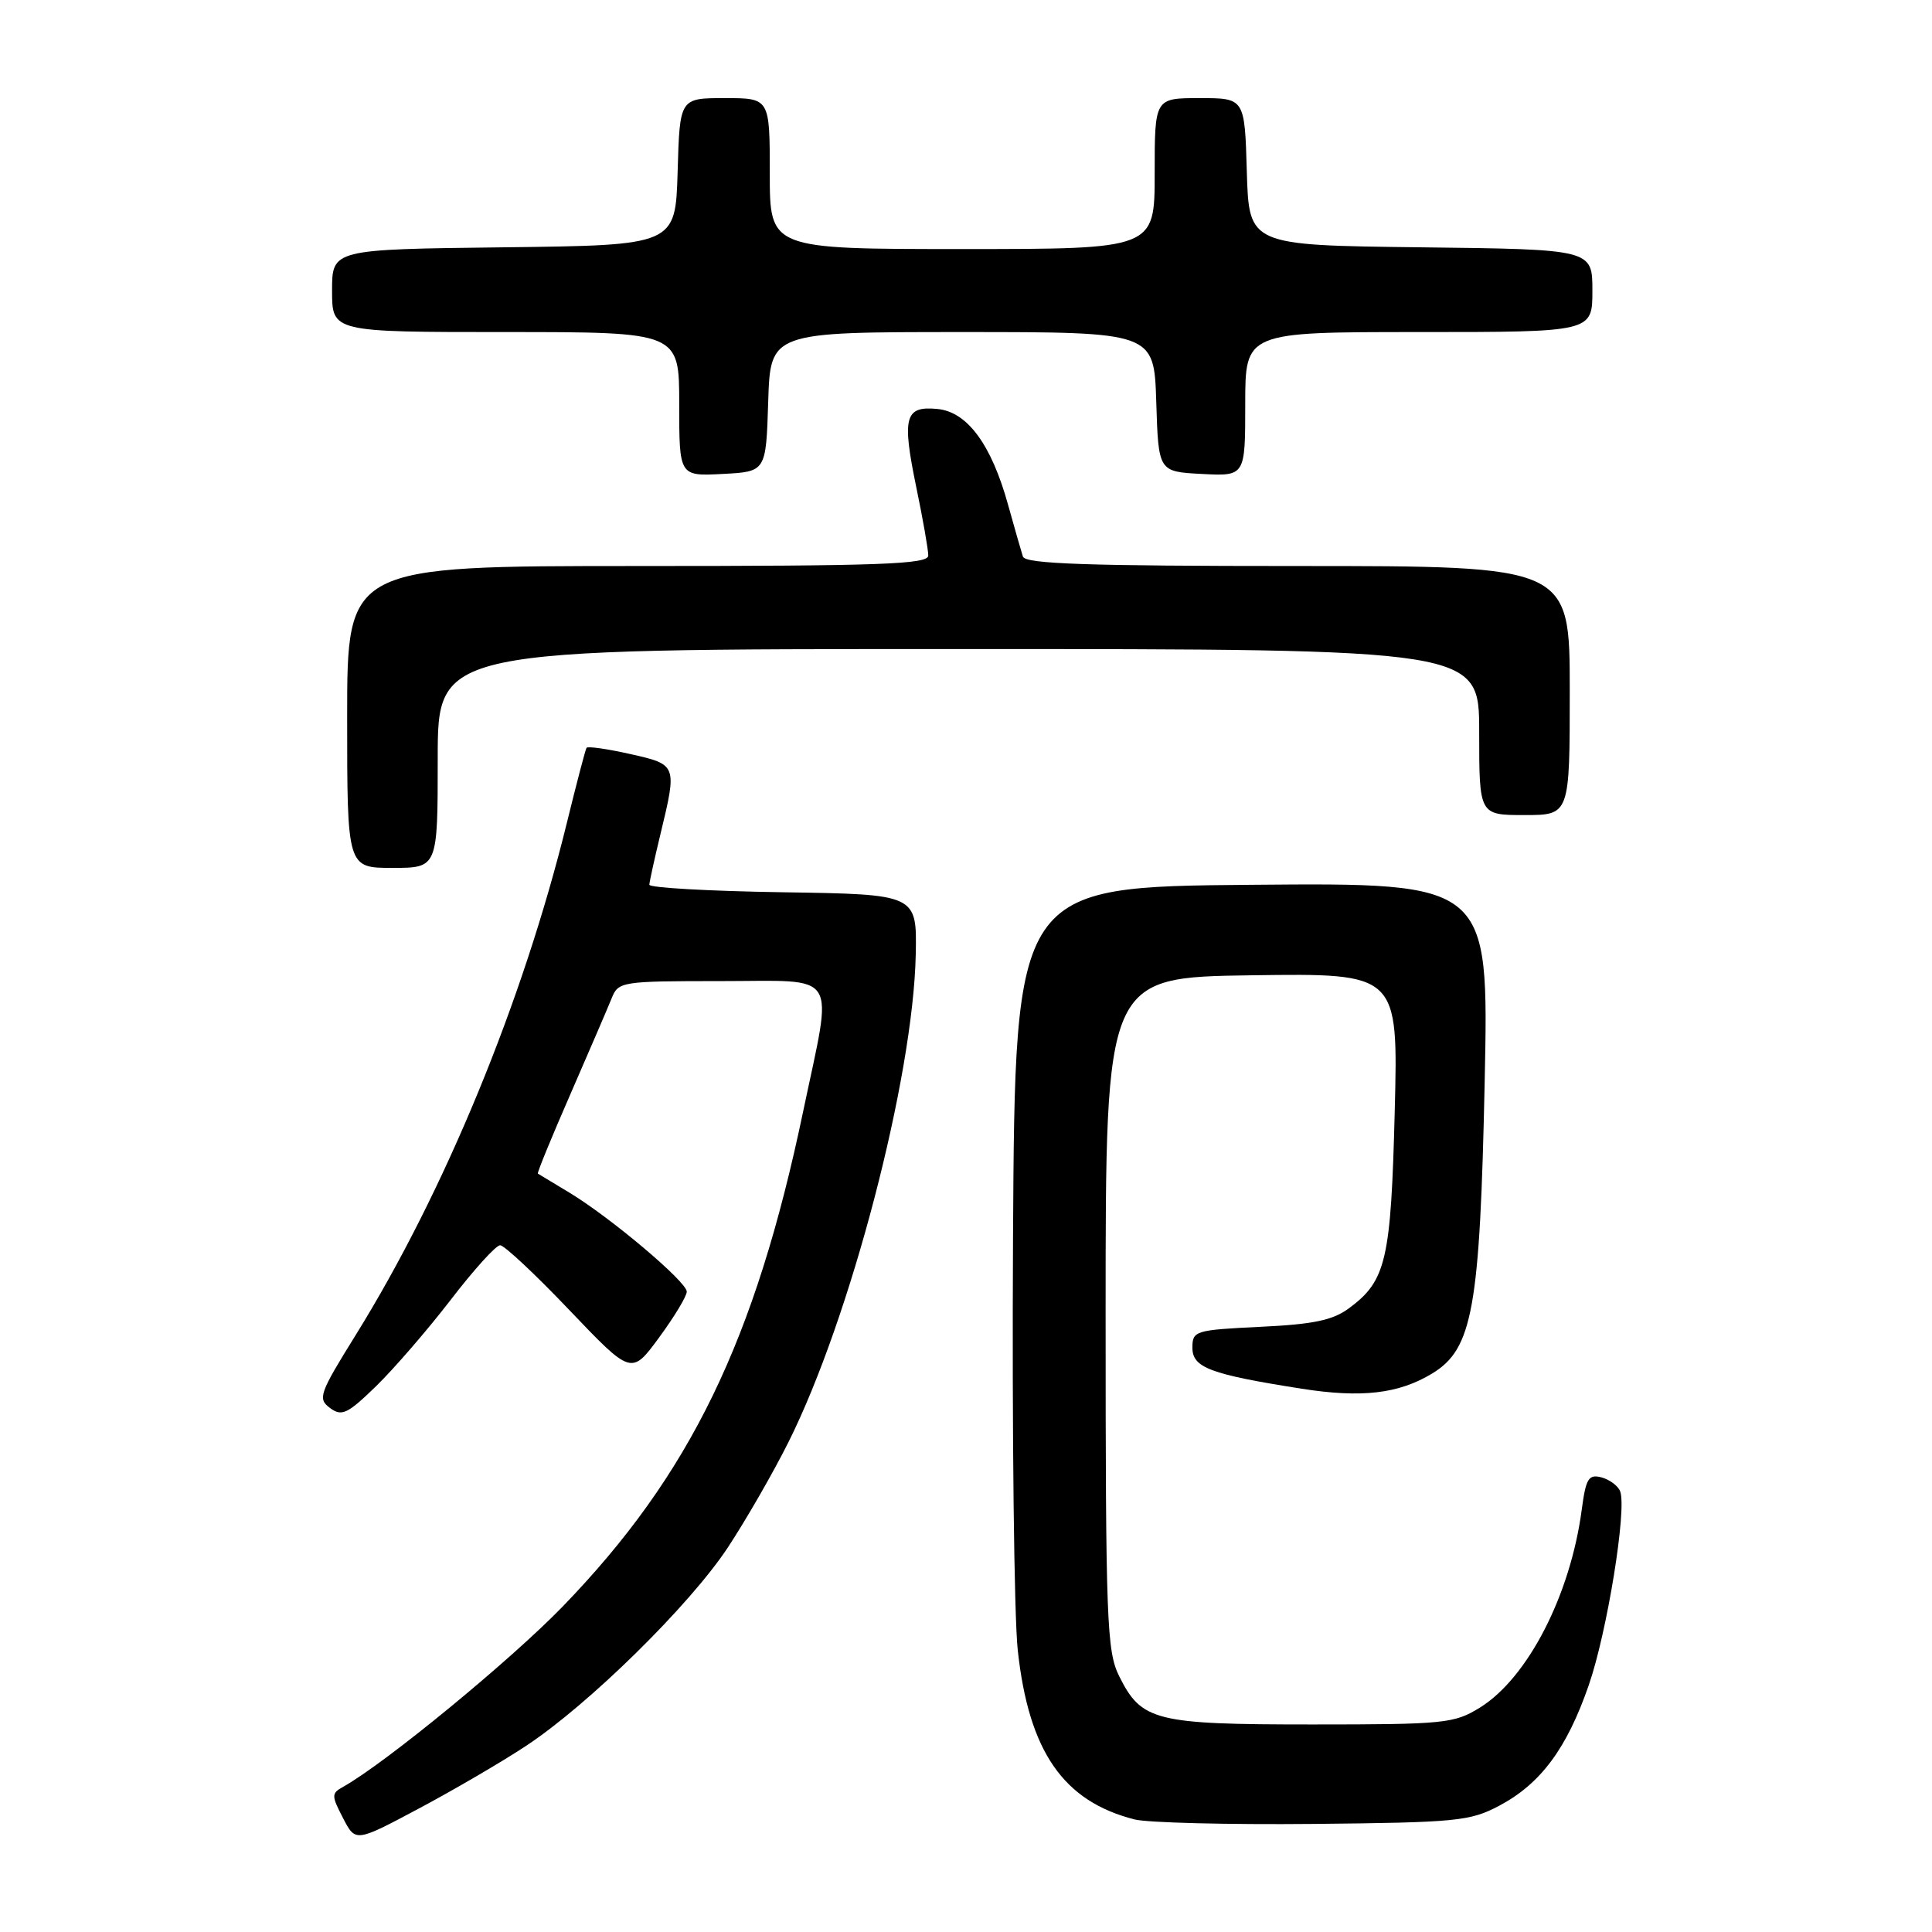 <?xml version="1.0" encoding="UTF-8" standalone="no"?>
<!DOCTYPE svg PUBLIC "-//W3C//DTD SVG 1.1//EN" "http://www.w3.org/Graphics/SVG/1.1/DTD/svg11.dtd" >
<svg xmlns="http://www.w3.org/2000/svg" xmlns:xlink="http://www.w3.org/1999/xlink" version="1.1" viewBox="0 0 256 256">
 <g >
 <path fill="currentColor"
d=" M 69.70 231.34 C 78.02 225.85 91.36 212.73 96.43 205.07 C 98.81 201.46 102.43 195.18 104.46 191.12 C 112.69 174.68 121.00 142.85 121.34 126.50 C 121.50 118.50 121.50 118.50 103.75 118.23 C 93.99 118.08 86.02 117.63 86.04 117.23 C 86.06 116.83 86.72 113.80 87.52 110.50 C 89.73 101.33 89.73 101.31 83.49 99.91 C 80.47 99.23 77.87 98.86 77.72 99.09 C 77.57 99.32 76.40 103.78 75.12 109.00 C 69.30 132.70 58.90 157.93 47.15 176.87 C 42.31 184.66 42.07 185.33 43.72 186.56 C 45.28 187.72 46.03 187.37 49.82 183.69 C 52.19 181.38 56.64 176.24 59.71 172.25 C 62.77 168.26 65.72 165.00 66.27 165.00 C 66.81 165.00 70.95 168.87 75.46 173.61 C 83.67 182.21 83.67 182.21 87.34 177.22 C 89.35 174.48 91.00 171.75 91.00 171.15 C 91.00 169.84 80.86 161.29 75.43 158.02 C 73.27 156.72 71.40 155.59 71.27 155.51 C 71.14 155.44 73.09 150.68 75.60 144.94 C 78.10 139.20 80.56 133.49 81.06 132.25 C 81.93 130.07 82.39 130.00 95.48 130.00 C 111.44 130.00 110.39 128.34 106.43 147.23 C 100.07 177.66 91.45 195.41 74.58 212.85 C 67.69 219.97 51.08 233.62 45.49 236.75 C 43.90 237.63 43.90 237.91 45.45 240.90 C 47.11 244.11 47.11 244.11 55.50 239.64 C 60.12 237.18 66.51 233.45 69.70 231.34 Z  M 198.69 239.25 C 204.16 236.34 207.62 231.67 210.52 223.29 C 212.95 216.29 215.59 199.98 214.68 197.61 C 214.40 196.88 213.28 196.05 212.20 195.76 C 210.49 195.32 210.14 195.90 209.59 200.03 C 208.09 211.34 202.45 222.31 196.12 226.25 C 192.70 228.37 191.45 228.50 173.90 228.50 C 153.05 228.50 151.26 228.05 148.30 222.11 C 146.65 218.80 146.50 214.80 146.50 174.00 C 146.50 129.50 146.50 129.50 165.88 129.23 C 185.27 128.96 185.27 128.96 184.81 147.23 C 184.31 166.97 183.68 169.71 178.75 173.35 C 176.61 174.94 174.03 175.48 167.00 175.81 C 158.35 176.23 158.00 176.34 158.00 178.58 C 158.00 181.22 160.34 182.10 172.46 184.01 C 180.43 185.26 185.33 184.69 189.78 181.99 C 195.14 178.73 196.10 173.38 196.73 143.24 C 197.28 116.97 197.28 116.97 165.89 117.24 C 134.50 117.50 134.50 117.50 134.23 164.00 C 134.09 189.57 134.37 214.18 134.86 218.68 C 136.32 232.09 140.90 238.70 150.36 241.09 C 152.09 241.52 162.72 241.79 174.00 241.68 C 193.06 241.49 194.79 241.32 198.69 239.25 Z  M 58.00 100.50 C 58.00 86.00 58.00 86.00 127.00 86.00 C 196.00 86.00 196.00 86.00 196.00 97.00 C 196.00 108.00 196.00 108.00 202.00 108.00 C 208.00 108.00 208.00 108.00 208.00 91.50 C 208.00 75.00 208.00 75.00 171.97 75.00 C 144.02 75.00 135.85 74.72 135.54 73.75 C 135.32 73.06 134.44 70.00 133.59 66.94 C 131.37 58.90 128.18 54.57 124.21 54.19 C 119.89 53.77 119.49 55.24 121.41 64.55 C 122.29 68.77 123.00 72.84 123.00 73.61 C 123.00 74.77 116.74 75.00 84.50 75.00 C 46.00 75.00 46.00 75.00 46.00 95.00 C 46.00 115.00 46.00 115.00 52.00 115.00 C 58.00 115.00 58.00 115.00 58.00 100.50 Z  M 101.79 53.25 C 102.08 44.00 102.08 44.00 127.50 44.00 C 152.92 44.00 152.92 44.00 153.21 53.25 C 153.50 62.50 153.50 62.50 159.25 62.80 C 165.00 63.10 165.00 63.10 165.00 53.55 C 165.00 44.00 165.00 44.00 188.00 44.00 C 211.00 44.00 211.00 44.00 211.00 38.52 C 211.00 33.04 211.00 33.04 188.25 32.77 C 165.50 32.50 165.50 32.50 165.21 22.75 C 164.93 13.00 164.93 13.00 158.96 13.00 C 153.00 13.00 153.00 13.00 153.00 23.00 C 153.00 33.00 153.00 33.00 127.50 33.00 C 102.00 33.00 102.00 33.00 102.00 23.00 C 102.00 13.00 102.00 13.00 96.04 13.00 C 90.07 13.00 90.07 13.00 89.79 22.75 C 89.50 32.50 89.50 32.50 66.75 32.77 C 44.00 33.04 44.00 33.04 44.00 38.52 C 44.00 44.00 44.00 44.00 67.00 44.00 C 90.00 44.00 90.00 44.00 90.00 53.55 C 90.00 63.10 90.00 63.10 95.75 62.80 C 101.50 62.50 101.50 62.50 101.79 53.25 Z "/>
</g>
</svg>